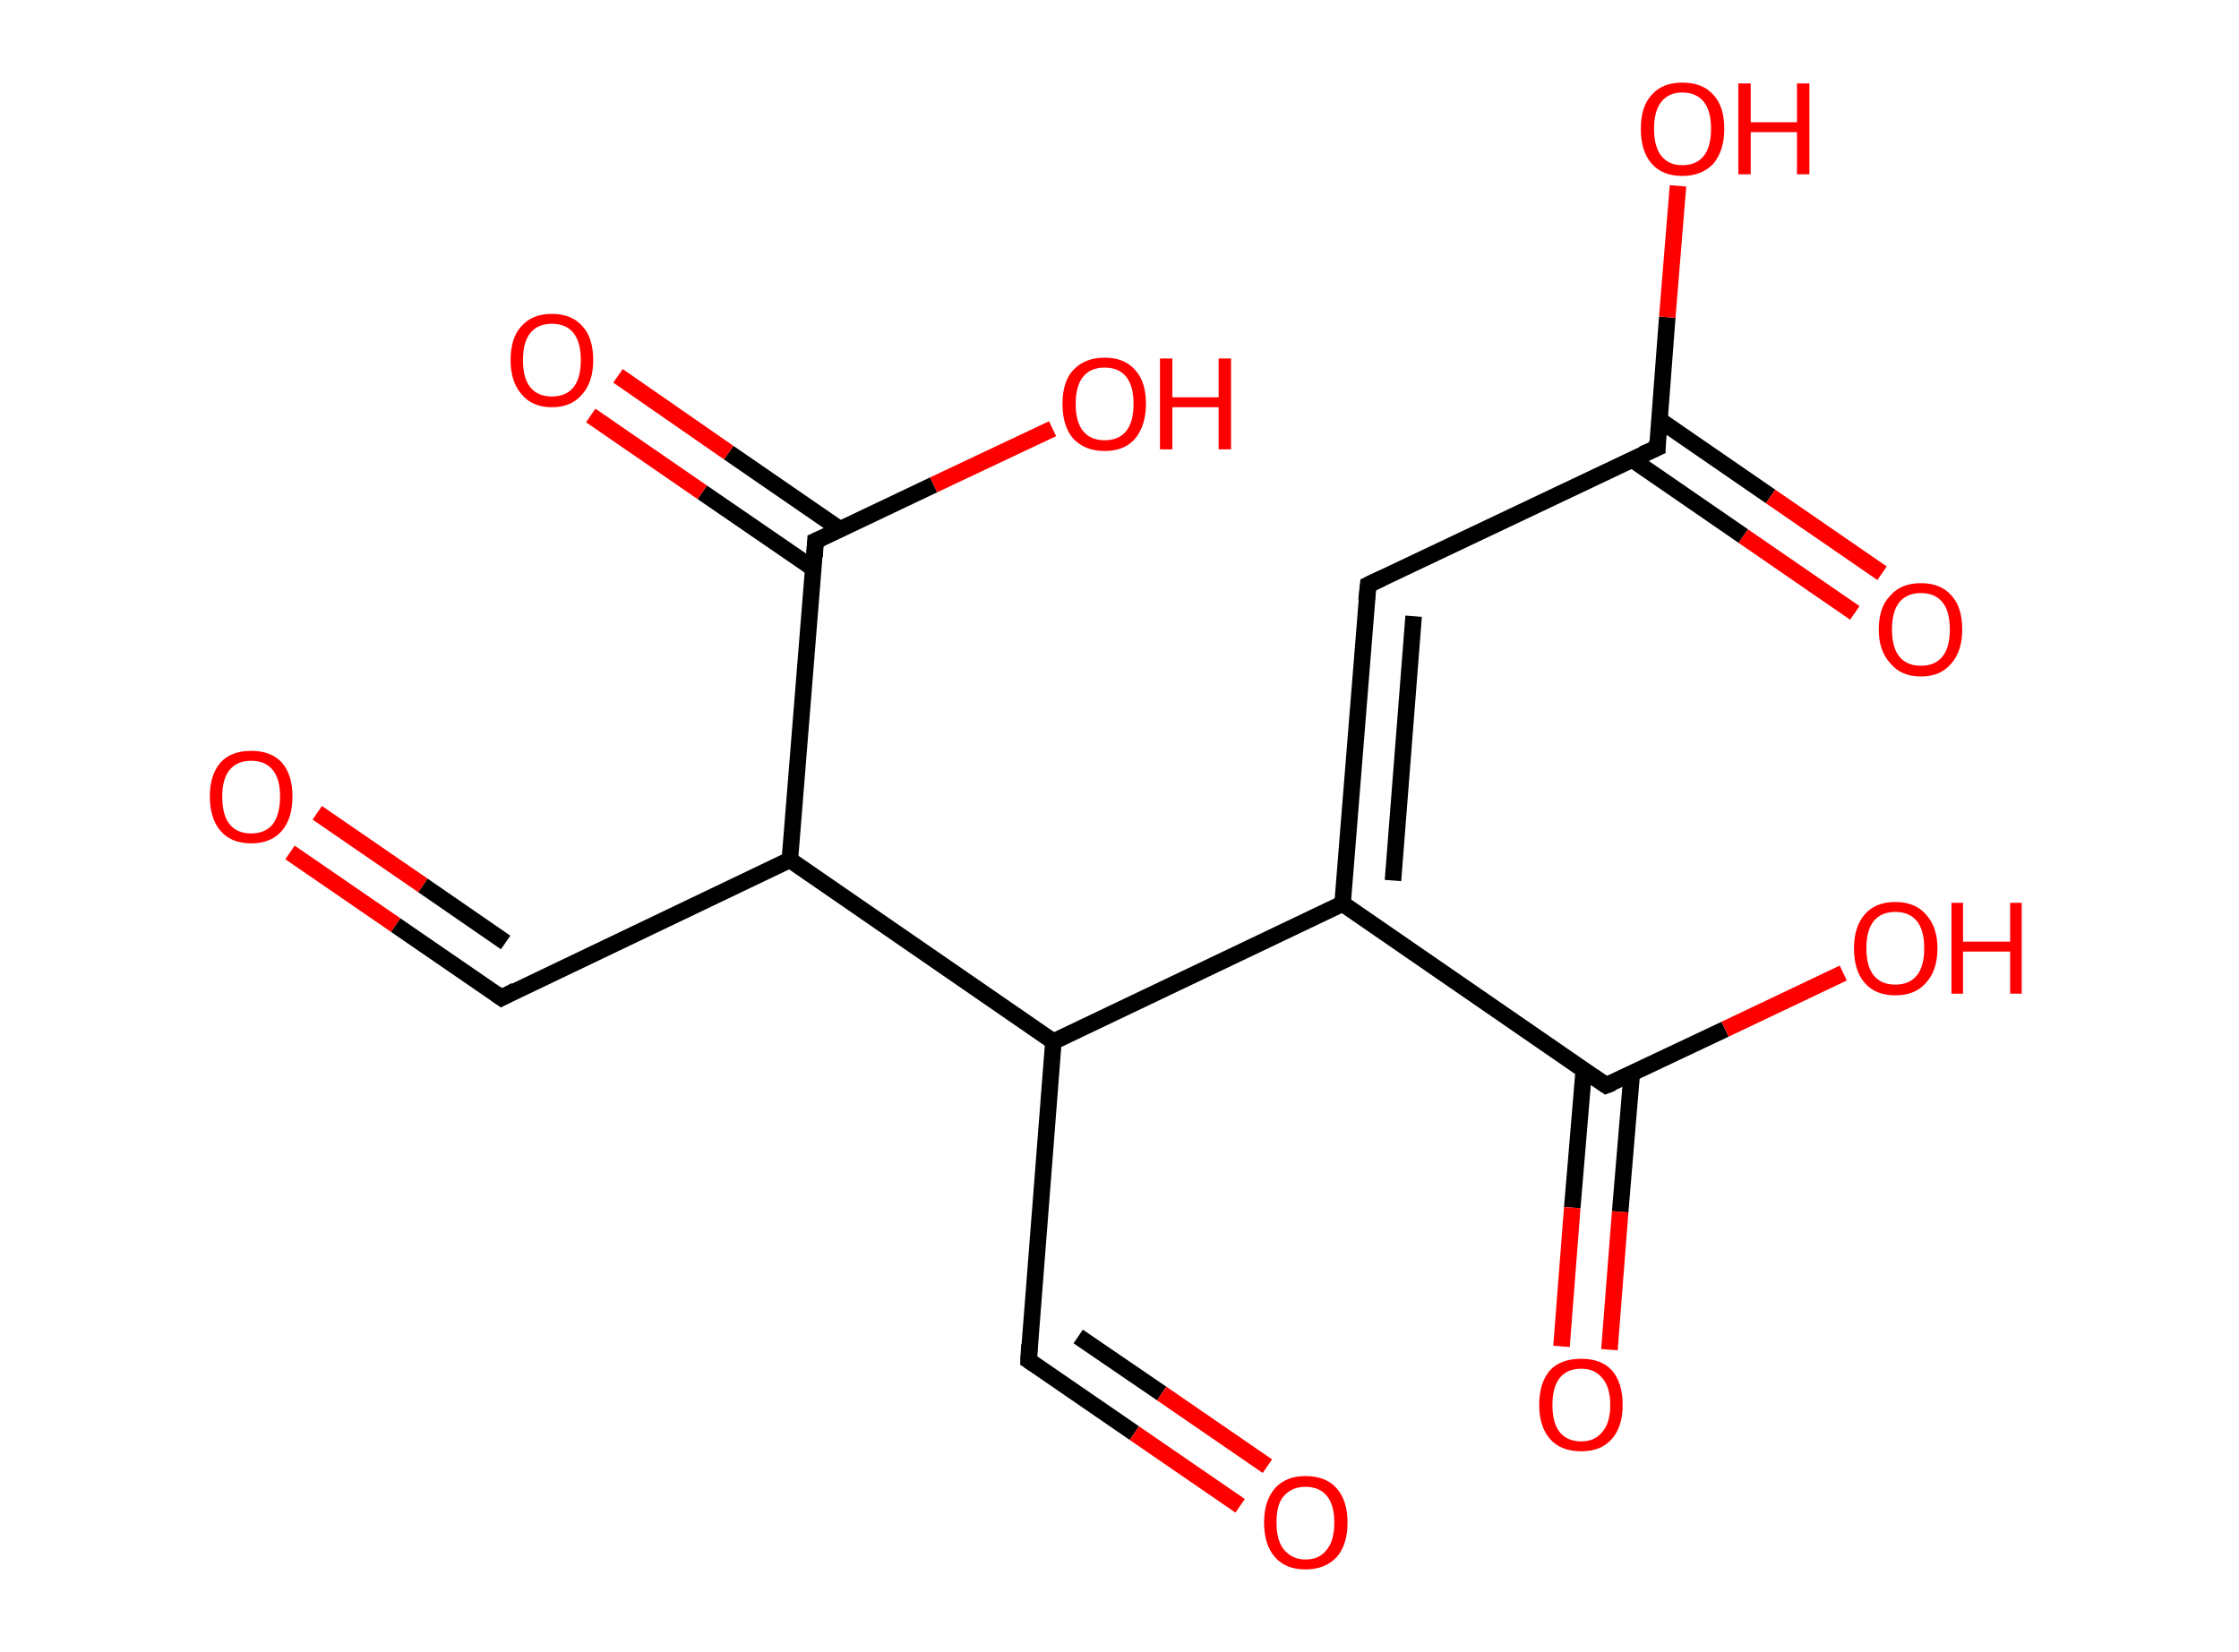 <?xml version='1.0' encoding='ASCII' standalone='yes'?>
<svg xmlns="http://www.w3.org/2000/svg" xmlns:rdkit="http://www.rdkit.org/xml" xmlns:xlink="http://www.w3.org/1999/xlink" version="1.1" baseProfile="full" xml:space="preserve" width="271px" height="200px" viewBox="0 0 271 200">
<!-- END OF HEADER -->
<rect style="opacity:1.0;fill:#FFFFFF;stroke:none" width="271.0" height="200.0" x="0.0" y="0.0"> </rect>
<path class="bond-0 atom-0 atom-1" d="M 35.1,103.2 L 47.9,112.0" style="fill:none;fill-rule:evenodd;stroke:#FF0000;stroke-width:2.0px;stroke-linecap:butt;stroke-linejoin:miter;stroke-opacity:1"/>
<path class="bond-0 atom-0 atom-1" d="M 47.9,112.0 L 60.7,120.8" style="fill:none;fill-rule:evenodd;stroke:#000000;stroke-width:2.0px;stroke-linecap:butt;stroke-linejoin:miter;stroke-opacity:1"/>
<path class="bond-0 atom-0 atom-1" d="M 38.4,98.4 L 51.2,107.2" style="fill:none;fill-rule:evenodd;stroke:#FF0000;stroke-width:2.0px;stroke-linecap:butt;stroke-linejoin:miter;stroke-opacity:1"/>
<path class="bond-0 atom-0 atom-1" d="M 51.2,107.2 L 61.2,114.1" style="fill:none;fill-rule:evenodd;stroke:#000000;stroke-width:2.0px;stroke-linecap:butt;stroke-linejoin:miter;stroke-opacity:1"/>
<path class="bond-1 atom-1 atom-2" d="M 60.7,120.8 L 95.6,104.1" style="fill:none;fill-rule:evenodd;stroke:#000000;stroke-width:2.0px;stroke-linecap:butt;stroke-linejoin:miter;stroke-opacity:1"/>
<path class="bond-2 atom-2 atom-3" d="M 95.6,104.1 L 98.7,65.5" style="fill:none;fill-rule:evenodd;stroke:#000000;stroke-width:2.0px;stroke-linecap:butt;stroke-linejoin:miter;stroke-opacity:1"/>
<path class="bond-3 atom-3 atom-4" d="M 101.7,64.1 L 88.2,54.8" style="fill:none;fill-rule:evenodd;stroke:#000000;stroke-width:2.0px;stroke-linecap:butt;stroke-linejoin:miter;stroke-opacity:1"/>
<path class="bond-3 atom-3 atom-4" d="M 88.2,54.8 L 74.8,45.5" style="fill:none;fill-rule:evenodd;stroke:#FF0000;stroke-width:2.0px;stroke-linecap:butt;stroke-linejoin:miter;stroke-opacity:1"/>
<path class="bond-3 atom-3 atom-4" d="M 98.4,68.8 L 85.0,59.6" style="fill:none;fill-rule:evenodd;stroke:#000000;stroke-width:2.0px;stroke-linecap:butt;stroke-linejoin:miter;stroke-opacity:1"/>
<path class="bond-3 atom-3 atom-4" d="M 85.0,59.6 L 71.5,50.3" style="fill:none;fill-rule:evenodd;stroke:#FF0000;stroke-width:2.0px;stroke-linecap:butt;stroke-linejoin:miter;stroke-opacity:1"/>
<path class="bond-4 atom-3 atom-5" d="M 98.7,65.5 L 113.0,58.7" style="fill:none;fill-rule:evenodd;stroke:#000000;stroke-width:2.0px;stroke-linecap:butt;stroke-linejoin:miter;stroke-opacity:1"/>
<path class="bond-4 atom-3 atom-5" d="M 113.0,58.7 L 127.4,51.9" style="fill:none;fill-rule:evenodd;stroke:#FF0000;stroke-width:2.0px;stroke-linecap:butt;stroke-linejoin:miter;stroke-opacity:1"/>
<path class="bond-5 atom-2 atom-6" d="M 95.6,104.1 L 127.5,126.1" style="fill:none;fill-rule:evenodd;stroke:#000000;stroke-width:2.0px;stroke-linecap:butt;stroke-linejoin:miter;stroke-opacity:1"/>
<path class="bond-6 atom-6 atom-7" d="M 127.5,126.1 L 124.5,164.7" style="fill:none;fill-rule:evenodd;stroke:#000000;stroke-width:2.0px;stroke-linecap:butt;stroke-linejoin:miter;stroke-opacity:1"/>
<path class="bond-7 atom-7 atom-8" d="M 124.5,164.7 L 137.3,173.5" style="fill:none;fill-rule:evenodd;stroke:#000000;stroke-width:2.0px;stroke-linecap:butt;stroke-linejoin:miter;stroke-opacity:1"/>
<path class="bond-7 atom-7 atom-8" d="M 137.3,173.5 L 150.1,182.3" style="fill:none;fill-rule:evenodd;stroke:#FF0000;stroke-width:2.0px;stroke-linecap:butt;stroke-linejoin:miter;stroke-opacity:1"/>
<path class="bond-7 atom-7 atom-8" d="M 130.5,161.8 L 140.6,168.7" style="fill:none;fill-rule:evenodd;stroke:#000000;stroke-width:2.0px;stroke-linecap:butt;stroke-linejoin:miter;stroke-opacity:1"/>
<path class="bond-7 atom-7 atom-8" d="M 140.6,168.7 L 153.4,177.5" style="fill:none;fill-rule:evenodd;stroke:#FF0000;stroke-width:2.0px;stroke-linecap:butt;stroke-linejoin:miter;stroke-opacity:1"/>
<path class="bond-8 atom-6 atom-9" d="M 127.5,126.1 L 162.5,109.4" style="fill:none;fill-rule:evenodd;stroke:#000000;stroke-width:2.0px;stroke-linecap:butt;stroke-linejoin:miter;stroke-opacity:1"/>
<path class="bond-9 atom-9 atom-10" d="M 162.5,109.4 L 165.6,70.8" style="fill:none;fill-rule:evenodd;stroke:#000000;stroke-width:2.0px;stroke-linecap:butt;stroke-linejoin:miter;stroke-opacity:1"/>
<path class="bond-9 atom-9 atom-10" d="M 168.6,106.6 L 171.1,74.6" style="fill:none;fill-rule:evenodd;stroke:#000000;stroke-width:2.0px;stroke-linecap:butt;stroke-linejoin:miter;stroke-opacity:1"/>
<path class="bond-10 atom-10 atom-11" d="M 165.6,70.8 L 200.6,54.2" style="fill:none;fill-rule:evenodd;stroke:#000000;stroke-width:2.0px;stroke-linecap:butt;stroke-linejoin:miter;stroke-opacity:1"/>
<path class="bond-11 atom-11 atom-12" d="M 197.5,55.6 L 211.0,64.9" style="fill:none;fill-rule:evenodd;stroke:#000000;stroke-width:2.0px;stroke-linecap:butt;stroke-linejoin:miter;stroke-opacity:1"/>
<path class="bond-11 atom-11 atom-12" d="M 211.0,64.9 L 224.5,74.2" style="fill:none;fill-rule:evenodd;stroke:#FF0000;stroke-width:2.0px;stroke-linecap:butt;stroke-linejoin:miter;stroke-opacity:1"/>
<path class="bond-11 atom-11 atom-12" d="M 200.8,50.8 L 214.3,60.1" style="fill:none;fill-rule:evenodd;stroke:#000000;stroke-width:2.0px;stroke-linecap:butt;stroke-linejoin:miter;stroke-opacity:1"/>
<path class="bond-11 atom-11 atom-12" d="M 214.3,60.1 L 227.8,69.4" style="fill:none;fill-rule:evenodd;stroke:#FF0000;stroke-width:2.0px;stroke-linecap:butt;stroke-linejoin:miter;stroke-opacity:1"/>
<path class="bond-12 atom-11 atom-13" d="M 200.6,54.2 L 201.8,38.4" style="fill:none;fill-rule:evenodd;stroke:#000000;stroke-width:2.0px;stroke-linecap:butt;stroke-linejoin:miter;stroke-opacity:1"/>
<path class="bond-12 atom-11 atom-13" d="M 201.8,38.4 L 203.1,22.5" style="fill:none;fill-rule:evenodd;stroke:#FF0000;stroke-width:2.0px;stroke-linecap:butt;stroke-linejoin:miter;stroke-opacity:1"/>
<path class="bond-13 atom-9 atom-14" d="M 162.5,109.4 L 194.4,131.4" style="fill:none;fill-rule:evenodd;stroke:#000000;stroke-width:2.0px;stroke-linecap:butt;stroke-linejoin:miter;stroke-opacity:1"/>
<path class="bond-14 atom-14 atom-15" d="M 191.7,129.5 L 190.3,146.2" style="fill:none;fill-rule:evenodd;stroke:#000000;stroke-width:2.0px;stroke-linecap:butt;stroke-linejoin:miter;stroke-opacity:1"/>
<path class="bond-14 atom-14 atom-15" d="M 190.3,146.2 L 189.0,163.0" style="fill:none;fill-rule:evenodd;stroke:#FF0000;stroke-width:2.0px;stroke-linecap:butt;stroke-linejoin:miter;stroke-opacity:1"/>
<path class="bond-14 atom-14 atom-15" d="M 197.5,130.0 L 196.1,146.7" style="fill:none;fill-rule:evenodd;stroke:#000000;stroke-width:2.0px;stroke-linecap:butt;stroke-linejoin:miter;stroke-opacity:1"/>
<path class="bond-14 atom-14 atom-15" d="M 196.1,146.7 L 194.8,163.4" style="fill:none;fill-rule:evenodd;stroke:#FF0000;stroke-width:2.0px;stroke-linecap:butt;stroke-linejoin:miter;stroke-opacity:1"/>
<path class="bond-15 atom-14 atom-16" d="M 194.4,131.4 L 208.8,124.6" style="fill:none;fill-rule:evenodd;stroke:#000000;stroke-width:2.0px;stroke-linecap:butt;stroke-linejoin:miter;stroke-opacity:1"/>
<path class="bond-15 atom-14 atom-16" d="M 208.8,124.6 L 223.1,117.8" style="fill:none;fill-rule:evenodd;stroke:#FF0000;stroke-width:2.0px;stroke-linecap:butt;stroke-linejoin:miter;stroke-opacity:1"/>
<path d="M 60.0,120.3 L 60.7,120.8 L 62.4,119.9" style="fill:none;stroke:#000000;stroke-width:2.0px;stroke-linecap:butt;stroke-linejoin:miter;stroke-opacity:1;"/>
<path d="M 98.6,67.4 L 98.7,65.5 L 99.4,65.2" style="fill:none;stroke:#000000;stroke-width:2.0px;stroke-linecap:butt;stroke-linejoin:miter;stroke-opacity:1;"/>
<path d="M 124.6,162.8 L 124.5,164.7 L 125.1,165.1" style="fill:none;stroke:#000000;stroke-width:2.0px;stroke-linecap:butt;stroke-linejoin:miter;stroke-opacity:1;"/>
<path d="M 165.4,72.7 L 165.6,70.8 L 167.3,70.0" style="fill:none;stroke:#000000;stroke-width:2.0px;stroke-linecap:butt;stroke-linejoin:miter;stroke-opacity:1;"/>
<path d="M 198.8,55.0 L 200.6,54.2 L 200.6,53.4" style="fill:none;stroke:#000000;stroke-width:2.0px;stroke-linecap:butt;stroke-linejoin:miter;stroke-opacity:1;"/>
<path d="M 192.8,130.3 L 194.4,131.4 L 195.2,131.1" style="fill:none;stroke:#000000;stroke-width:2.0px;stroke-linecap:butt;stroke-linejoin:miter;stroke-opacity:1;"/>
<path class="atom-0" d="M 25.4 96.4 Q 25.4 93.8, 26.7 92.3 Q 28.0 90.9, 30.4 90.9 Q 32.8 90.9, 34.1 92.3 Q 35.4 93.8, 35.4 96.4 Q 35.4 99.1, 34.1 100.6 Q 32.8 102.1, 30.4 102.1 Q 28.0 102.1, 26.7 100.6 Q 25.4 99.1, 25.4 96.4 M 30.4 100.9 Q 32.1 100.9, 33.0 99.8 Q 33.9 98.6, 33.9 96.4 Q 33.9 94.3, 33.0 93.2 Q 32.1 92.1, 30.4 92.1 Q 28.7 92.1, 27.8 93.2 Q 26.9 94.3, 26.9 96.4 Q 26.9 98.7, 27.8 99.8 Q 28.7 100.9, 30.4 100.9 " fill="#FF0000"/>
<path class="atom-4" d="M 61.8 43.6 Q 61.8 40.9, 63.1 39.5 Q 64.4 38.0, 66.8 38.0 Q 69.2 38.0, 70.5 39.5 Q 71.8 40.9, 71.8 43.6 Q 71.8 46.2, 70.5 47.7 Q 69.2 49.3, 66.8 49.3 Q 64.4 49.3, 63.1 47.7 Q 61.8 46.2, 61.8 43.6 M 66.8 48.0 Q 68.5 48.0, 69.4 46.9 Q 70.3 45.8, 70.3 43.6 Q 70.3 41.4, 69.4 40.3 Q 68.5 39.2, 66.8 39.2 Q 65.1 39.2, 64.2 40.3 Q 63.3 41.4, 63.3 43.6 Q 63.3 45.8, 64.2 46.9 Q 65.1 48.0, 66.8 48.0 " fill="#FF0000"/>
<path class="atom-5" d="M 128.6 48.9 Q 128.6 46.2, 129.9 44.8 Q 131.3 43.3, 133.7 43.3 Q 136.1 43.3, 137.4 44.8 Q 138.7 46.2, 138.7 48.9 Q 138.7 51.5, 137.4 53.1 Q 136.1 54.6, 133.7 54.6 Q 131.3 54.6, 129.9 53.1 Q 128.6 51.6, 128.6 48.9 M 133.7 53.3 Q 135.4 53.3, 136.3 52.2 Q 137.2 51.1, 137.2 48.9 Q 137.2 46.7, 136.3 45.6 Q 135.4 44.5, 133.7 44.5 Q 132.0 44.5, 131.1 45.6 Q 130.2 46.7, 130.2 48.9 Q 130.2 51.1, 131.1 52.2 Q 132.0 53.3, 133.7 53.3 " fill="#FF0000"/>
<path class="atom-5" d="M 140.4 43.4 L 141.9 43.4 L 141.9 48.1 L 147.5 48.1 L 147.5 43.4 L 149.0 43.4 L 149.0 54.4 L 147.5 54.4 L 147.5 49.3 L 141.9 49.3 L 141.9 54.4 L 140.4 54.4 L 140.4 43.4 " fill="#FF0000"/>
<path class="atom-8" d="M 153.0 184.3 Q 153.0 181.7, 154.3 180.2 Q 155.6 178.7, 158.0 178.7 Q 160.5 178.7, 161.8 180.2 Q 163.1 181.7, 163.1 184.3 Q 163.1 187.0, 161.8 188.5 Q 160.4 190.0, 158.0 190.0 Q 155.6 190.0, 154.3 188.5 Q 153.0 187.0, 153.0 184.3 M 158.0 188.8 Q 159.7 188.8, 160.6 187.6 Q 161.5 186.5, 161.5 184.3 Q 161.5 182.2, 160.6 181.1 Q 159.7 180.0, 158.0 180.0 Q 156.4 180.0, 155.4 181.1 Q 154.5 182.1, 154.5 184.3 Q 154.5 186.5, 155.4 187.6 Q 156.4 188.8, 158.0 188.8 " fill="#FF0000"/>
<path class="atom-12" d="M 227.4 76.2 Q 227.4 73.5, 228.8 72.1 Q 230.1 70.6, 232.5 70.6 Q 234.9 70.6, 236.2 72.1 Q 237.5 73.5, 237.5 76.2 Q 237.5 78.8, 236.2 80.3 Q 234.9 81.9, 232.5 81.9 Q 230.1 81.9, 228.8 80.3 Q 227.4 78.8, 227.4 76.2 M 232.5 80.6 Q 234.2 80.6, 235.1 79.5 Q 236.0 78.4, 236.0 76.2 Q 236.0 74.0, 235.1 72.9 Q 234.2 71.8, 232.5 71.8 Q 230.8 71.8, 229.9 72.9 Q 229.0 74.0, 229.0 76.2 Q 229.0 78.4, 229.9 79.5 Q 230.8 80.6, 232.5 80.6 " fill="#FF0000"/>
<path class="atom-13" d="M 198.6 15.6 Q 198.6 12.9, 199.9 11.5 Q 201.2 10.0, 203.6 10.0 Q 206.1 10.0, 207.4 11.5 Q 208.7 12.9, 208.7 15.6 Q 208.7 18.2, 207.4 19.8 Q 206.0 21.3, 203.6 21.3 Q 201.2 21.3, 199.9 19.8 Q 198.6 18.3, 198.6 15.6 M 203.6 20.0 Q 205.3 20.0, 206.2 18.9 Q 207.1 17.8, 207.1 15.6 Q 207.1 13.4, 206.2 12.3 Q 205.3 11.2, 203.6 11.2 Q 202.0 11.2, 201.1 12.3 Q 200.2 13.4, 200.2 15.6 Q 200.2 17.8, 201.1 18.9 Q 202.0 20.0, 203.6 20.0 " fill="#FF0000"/>
<path class="atom-13" d="M 210.4 10.1 L 211.9 10.1 L 211.9 14.8 L 217.5 14.8 L 217.5 10.1 L 219.0 10.1 L 219.0 21.1 L 217.5 21.1 L 217.5 16.0 L 211.9 16.0 L 211.9 21.1 L 210.4 21.1 L 210.4 10.1 " fill="#FF0000"/>
<path class="atom-15" d="M 186.3 170.1 Q 186.3 167.4, 187.6 165.9 Q 188.9 164.5, 191.4 164.5 Q 193.8 164.5, 195.1 165.9 Q 196.4 167.4, 196.4 170.1 Q 196.4 172.7, 195.1 174.2 Q 193.8 175.7, 191.4 175.7 Q 188.9 175.7, 187.6 174.2 Q 186.3 172.7, 186.3 170.1 M 191.4 174.5 Q 193.0 174.5, 193.9 173.4 Q 194.9 172.3, 194.9 170.1 Q 194.9 167.9, 193.9 166.8 Q 193.0 165.7, 191.4 165.7 Q 189.7 165.7, 188.8 166.8 Q 187.9 167.9, 187.9 170.1 Q 187.9 172.3, 188.8 173.4 Q 189.7 174.5, 191.4 174.5 " fill="#FF0000"/>
<path class="atom-16" d="M 224.4 114.8 Q 224.4 112.2, 225.7 110.7 Q 227.0 109.2, 229.4 109.2 Q 231.8 109.2, 233.1 110.7 Q 234.5 112.2, 234.5 114.8 Q 234.5 117.5, 233.1 119.0 Q 231.8 120.5, 229.4 120.5 Q 227.0 120.5, 225.7 119.0 Q 224.4 117.5, 224.4 114.8 M 229.4 119.2 Q 231.1 119.2, 232.0 118.1 Q 232.9 117.0, 232.9 114.8 Q 232.9 112.6, 232.0 111.5 Q 231.1 110.4, 229.4 110.4 Q 227.7 110.4, 226.8 111.5 Q 225.9 112.6, 225.9 114.8 Q 225.9 117.0, 226.8 118.1 Q 227.7 119.2, 229.4 119.2 " fill="#FF0000"/>
<path class="atom-16" d="M 236.2 109.3 L 237.6 109.3 L 237.6 114.0 L 243.3 114.0 L 243.3 109.3 L 244.7 109.3 L 244.7 120.3 L 243.3 120.3 L 243.3 115.2 L 237.6 115.2 L 237.6 120.3 L 236.2 120.3 L 236.2 109.3 " fill="#FF0000"/>
</svg>
